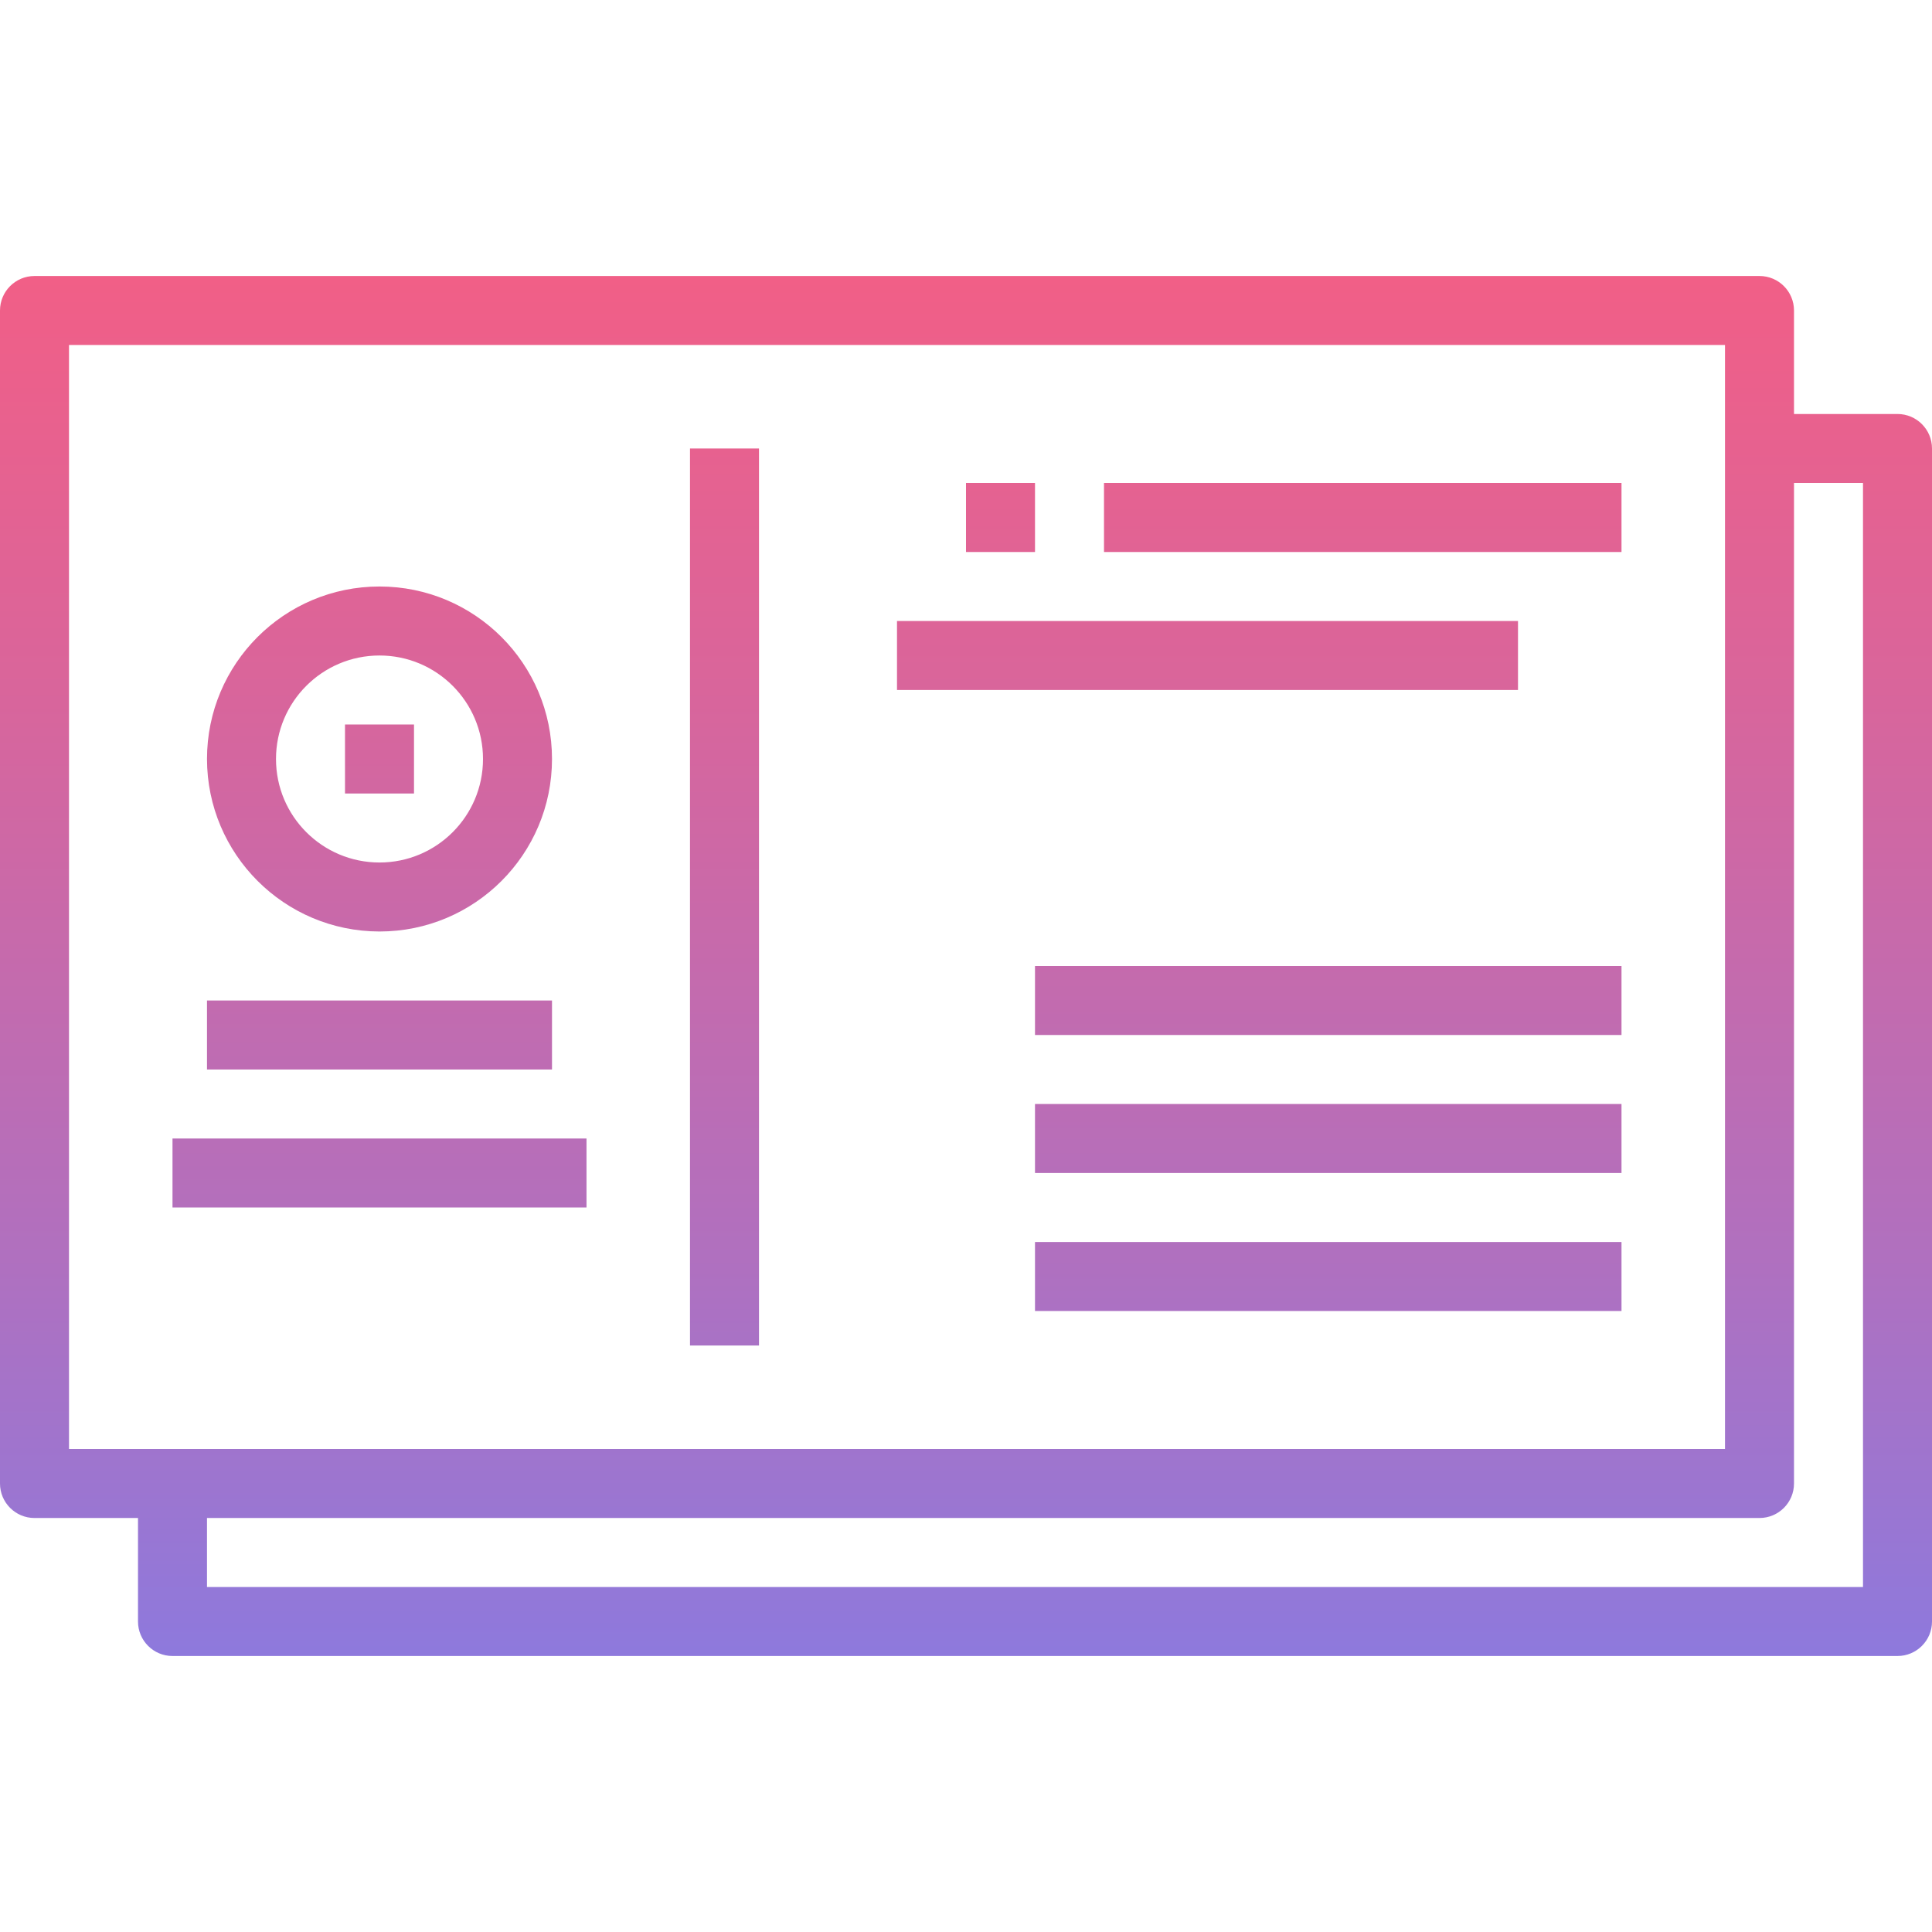 <?xml version="1.0" encoding="iso-8859-1"?>
<!-- Generator: Adobe Illustrator 19.0.0, SVG Export Plug-In . SVG Version: 6.00 Build 0)  -->
<svg version="1.1" id="Capa_1" xmlns="http://www.w3.org/2000/svg" xmlns:xlink="http://www.w3.org/1999/xlink" x="0px" y="0px"
	 viewBox="0 0 448 448" style="enable-background:new 0 0 448 448;" xml:space="preserve">
<linearGradient id="SVGID_1_" gradientUnits="userSpaceOnUse" x1="-49.875" y1="600.38" x2="-49.875" y2="540.025" gradientTransform="matrix(8 0 0 -8 567 4797)">
	<stop  offset="0" style="stop-color:#FC5C7D"/>
	<stop  offset="0.129" style="stop-color:#F35E85"/>
	<stop  offset="0.343" style="stop-color:#D9659B"/>
	<stop  offset="0.616" style="stop-color:#B070BF"/>
	<stop  offset="0.934" style="stop-color:#777FF0"/>
	<stop  offset="1" style="stop-color:#6A82FB"/>
</linearGradient>
<path style="fill:url(#SVGID_1_);" d="M160,104h16v208h-16V104z"/>
<g>
	
		<linearGradient id="SVGID_2_" gradientUnits="userSpaceOnUse" x1="-31.375" y1="600.38" x2="-31.375" y2="540.025" gradientTransform="matrix(8 0 0 -8 567 4797)">
		<stop  offset="0" style="stop-color:#FC5C7D"/>
		<stop  offset="0.129" style="stop-color:#F35E85"/>
		<stop  offset="0.343" style="stop-color:#D9659B"/>
		<stop  offset="0.616" style="stop-color:#B070BF"/>
		<stop  offset="0.934" style="stop-color:#777FF0"/>
		<stop  offset="1" style="stop-color:#6A82FB"/>
	</linearGradient>
	<path style="fill:url(#SVGID_2_);" d="M256,112h120v16H256V112z"/>
	
		<linearGradient id="SVGID_3_" gradientUnits="userSpaceOnUse" x1="-35.875" y1="600.38" x2="-35.875" y2="540.025" gradientTransform="matrix(8 0 0 -8 567 4797)">
		<stop  offset="0" style="stop-color:#FC5C7D"/>
		<stop  offset="0.129" style="stop-color:#F35E85"/>
		<stop  offset="0.343" style="stop-color:#D9659B"/>
		<stop  offset="0.616" style="stop-color:#B070BF"/>
		<stop  offset="0.934" style="stop-color:#777FF0"/>
		<stop  offset="1" style="stop-color:#6A82FB"/>
	</linearGradient>
	<path style="fill:url(#SVGID_3_);" d="M208,144h144v16H208V144z"/>
	
		<linearGradient id="SVGID_4_" gradientUnits="userSpaceOnUse" x1="-32.375" y1="600.38" x2="-32.375" y2="540.025" gradientTransform="matrix(8 0 0 -8 567 4797)">
		<stop  offset="0" style="stop-color:#FC5C7D"/>
		<stop  offset="0.129" style="stop-color:#F35E85"/>
		<stop  offset="0.343" style="stop-color:#D9659B"/>
		<stop  offset="0.616" style="stop-color:#B070BF"/>
		<stop  offset="0.934" style="stop-color:#777FF0"/>
		<stop  offset="1" style="stop-color:#6A82FB"/>
	</linearGradient>
	<path style="fill:url(#SVGID_4_);" d="M240,224h136v16H240V224z"/>
	
		<linearGradient id="SVGID_5_" gradientUnits="userSpaceOnUse" x1="-32.375" y1="600.38" x2="-32.375" y2="540.025" gradientTransform="matrix(8 0 0 -8 567 4797)">
		<stop  offset="0" style="stop-color:#FC5C7D"/>
		<stop  offset="0.129" style="stop-color:#F35E85"/>
		<stop  offset="0.343" style="stop-color:#D9659B"/>
		<stop  offset="0.616" style="stop-color:#B070BF"/>
		<stop  offset="0.934" style="stop-color:#777FF0"/>
		<stop  offset="1" style="stop-color:#6A82FB"/>
	</linearGradient>
	<path style="fill:url(#SVGID_5_);" d="M240,256h136v16H240V256z"/>
	
		<linearGradient id="SVGID_6_" gradientUnits="userSpaceOnUse" x1="-32.375" y1="600.38" x2="-32.375" y2="540.025" gradientTransform="matrix(8 0 0 -8 567 4797)">
		<stop  offset="0" style="stop-color:#FC5C7D"/>
		<stop  offset="0.129" style="stop-color:#F35E85"/>
		<stop  offset="0.343" style="stop-color:#D9659B"/>
		<stop  offset="0.616" style="stop-color:#B070BF"/>
		<stop  offset="0.934" style="stop-color:#777FF0"/>
		<stop  offset="1" style="stop-color:#6A82FB"/>
	</linearGradient>
	<path style="fill:url(#SVGID_6_);" d="M240,288h136v16H240V288z"/>
	
		<linearGradient id="SVGID_7_" gradientUnits="userSpaceOnUse" x1="-59.875" y1="600.38" x2="-59.875" y2="540.025" gradientTransform="matrix(8 0 0 -8 567 4797)">
		<stop  offset="0" style="stop-color:#FC5C7D"/>
		<stop  offset="0.129" style="stop-color:#F35E85"/>
		<stop  offset="0.343" style="stop-color:#D9659B"/>
		<stop  offset="0.616" style="stop-color:#B070BF"/>
		<stop  offset="0.934" style="stop-color:#777FF0"/>
		<stop  offset="1" style="stop-color:#6A82FB"/>
	</linearGradient>
	<path style="fill:url(#SVGID_7_);" d="M48,232h80v16H48V232z"/>
	
		<linearGradient id="SVGID_8_" gradientUnits="userSpaceOnUse" x1="-59.875" y1="600.38" x2="-59.875" y2="540.025" gradientTransform="matrix(8 0 0 -8 567 4797)">
		<stop  offset="0" style="stop-color:#FC5C7D"/>
		<stop  offset="0.129" style="stop-color:#F35E85"/>
		<stop  offset="0.343" style="stop-color:#D9659B"/>
		<stop  offset="0.616" style="stop-color:#B070BF"/>
		<stop  offset="0.934" style="stop-color:#777FF0"/>
		<stop  offset="1" style="stop-color:#6A82FB"/>
	</linearGradient>
	<path style="fill:url(#SVGID_8_);" d="M40,264h96v16H40V264z"/>
	
		<linearGradient id="SVGID_9_" gradientUnits="userSpaceOnUse" x1="-42.875" y1="600.38" x2="-42.875" y2="540.025" gradientTransform="matrix(8 0 0 -8 567 4797)">
		<stop  offset="0" style="stop-color:#FC5C7D"/>
		<stop  offset="0.129" style="stop-color:#F35E85"/>
		<stop  offset="0.343" style="stop-color:#D9659B"/>
		<stop  offset="0.616" style="stop-color:#B070BF"/>
		<stop  offset="0.934" style="stop-color:#777FF0"/>
		<stop  offset="1" style="stop-color:#6A82FB"/>
	</linearGradient>
	<path style="fill:url(#SVGID_9_);" d="M408,64H8c-4.418,0-8,3.582-8,8v272c0,4.418,3.582,8,8,8h24v24c0,4.418,3.582,8,8,8h400
		c4.418,0,8-3.582,8-8V104c0-4.418-3.582-8-8-8h-24V72C416,67.582,412.418,64,408,64z M16,80h384v256H16V80z M432,112v256H48v-16
		h360c4.418,0,8-3.582,8-8V112H432z"/>
	
		<linearGradient id="SVGID_10_" gradientUnits="userSpaceOnUse" x1="-59.875" y1="600.38" x2="-59.875" y2="540.025" gradientTransform="matrix(8 0 0 -8 567 4797)">
		<stop  offset="0" style="stop-color:#FC5C7D"/>
		<stop  offset="0.129" style="stop-color:#F35E85"/>
		<stop  offset="0.343" style="stop-color:#D9659B"/>
		<stop  offset="0.616" style="stop-color:#B070BF"/>
		<stop  offset="0.934" style="stop-color:#777FF0"/>
		<stop  offset="1" style="stop-color:#6A82FB"/>
	</linearGradient>
	<path style="fill:url(#SVGID_10_);" d="M88,216c22.091,0,40-17.909,40-40s-17.909-40-40-40s-40,17.909-40,40
		C48.026,198.08,65.92,215.974,88,216z M88,152c13.255,0,24,10.745,24,24s-10.745,24-24,24s-24-10.745-24-24S74.745,152,88,152z"/>
	
		<linearGradient id="SVGID_11_" gradientUnits="userSpaceOnUse" x1="-59.875" y1="600.38" x2="-59.875" y2="540.025" gradientTransform="matrix(8 0 0 -8 567 4797)">
		<stop  offset="0" style="stop-color:#FC5C7D"/>
		<stop  offset="0.129" style="stop-color:#F35E85"/>
		<stop  offset="0.343" style="stop-color:#D9659B"/>
		<stop  offset="0.616" style="stop-color:#B070BF"/>
		<stop  offset="0.934" style="stop-color:#777FF0"/>
		<stop  offset="1" style="stop-color:#6A82FB"/>
	</linearGradient>
	<path style="fill:url(#SVGID_11_);" d="M80,168h16v16H80V168z"/>
	
		<linearGradient id="SVGID_12_" gradientUnits="userSpaceOnUse" x1="-41.875" y1="600.38" x2="-41.875" y2="540.025" gradientTransform="matrix(8 0 0 -8 567 4797)">
		<stop  offset="0" style="stop-color:#FC5C7D"/>
		<stop  offset="0.129" style="stop-color:#F35E85"/>
		<stop  offset="0.343" style="stop-color:#D9659B"/>
		<stop  offset="0.616" style="stop-color:#B070BF"/>
		<stop  offset="0.934" style="stop-color:#777FF0"/>
		<stop  offset="1" style="stop-color:#6A82FB"/>
	</linearGradient>
	<path style="fill:url(#SVGID_12_);" d="M224,112h16v16h-16V112z"/>
</g>
<g>
</g>
<g>
</g>
<g>
</g>
<g>
</g>
<g>
</g>
<g>
</g>
<g>
</g>
<g>
</g>
<g>
</g>
<g>
</g>
<g>
</g>
<g>
</g>
<g>
</g>
<g>
</g>
<g>
</g>
</svg>
